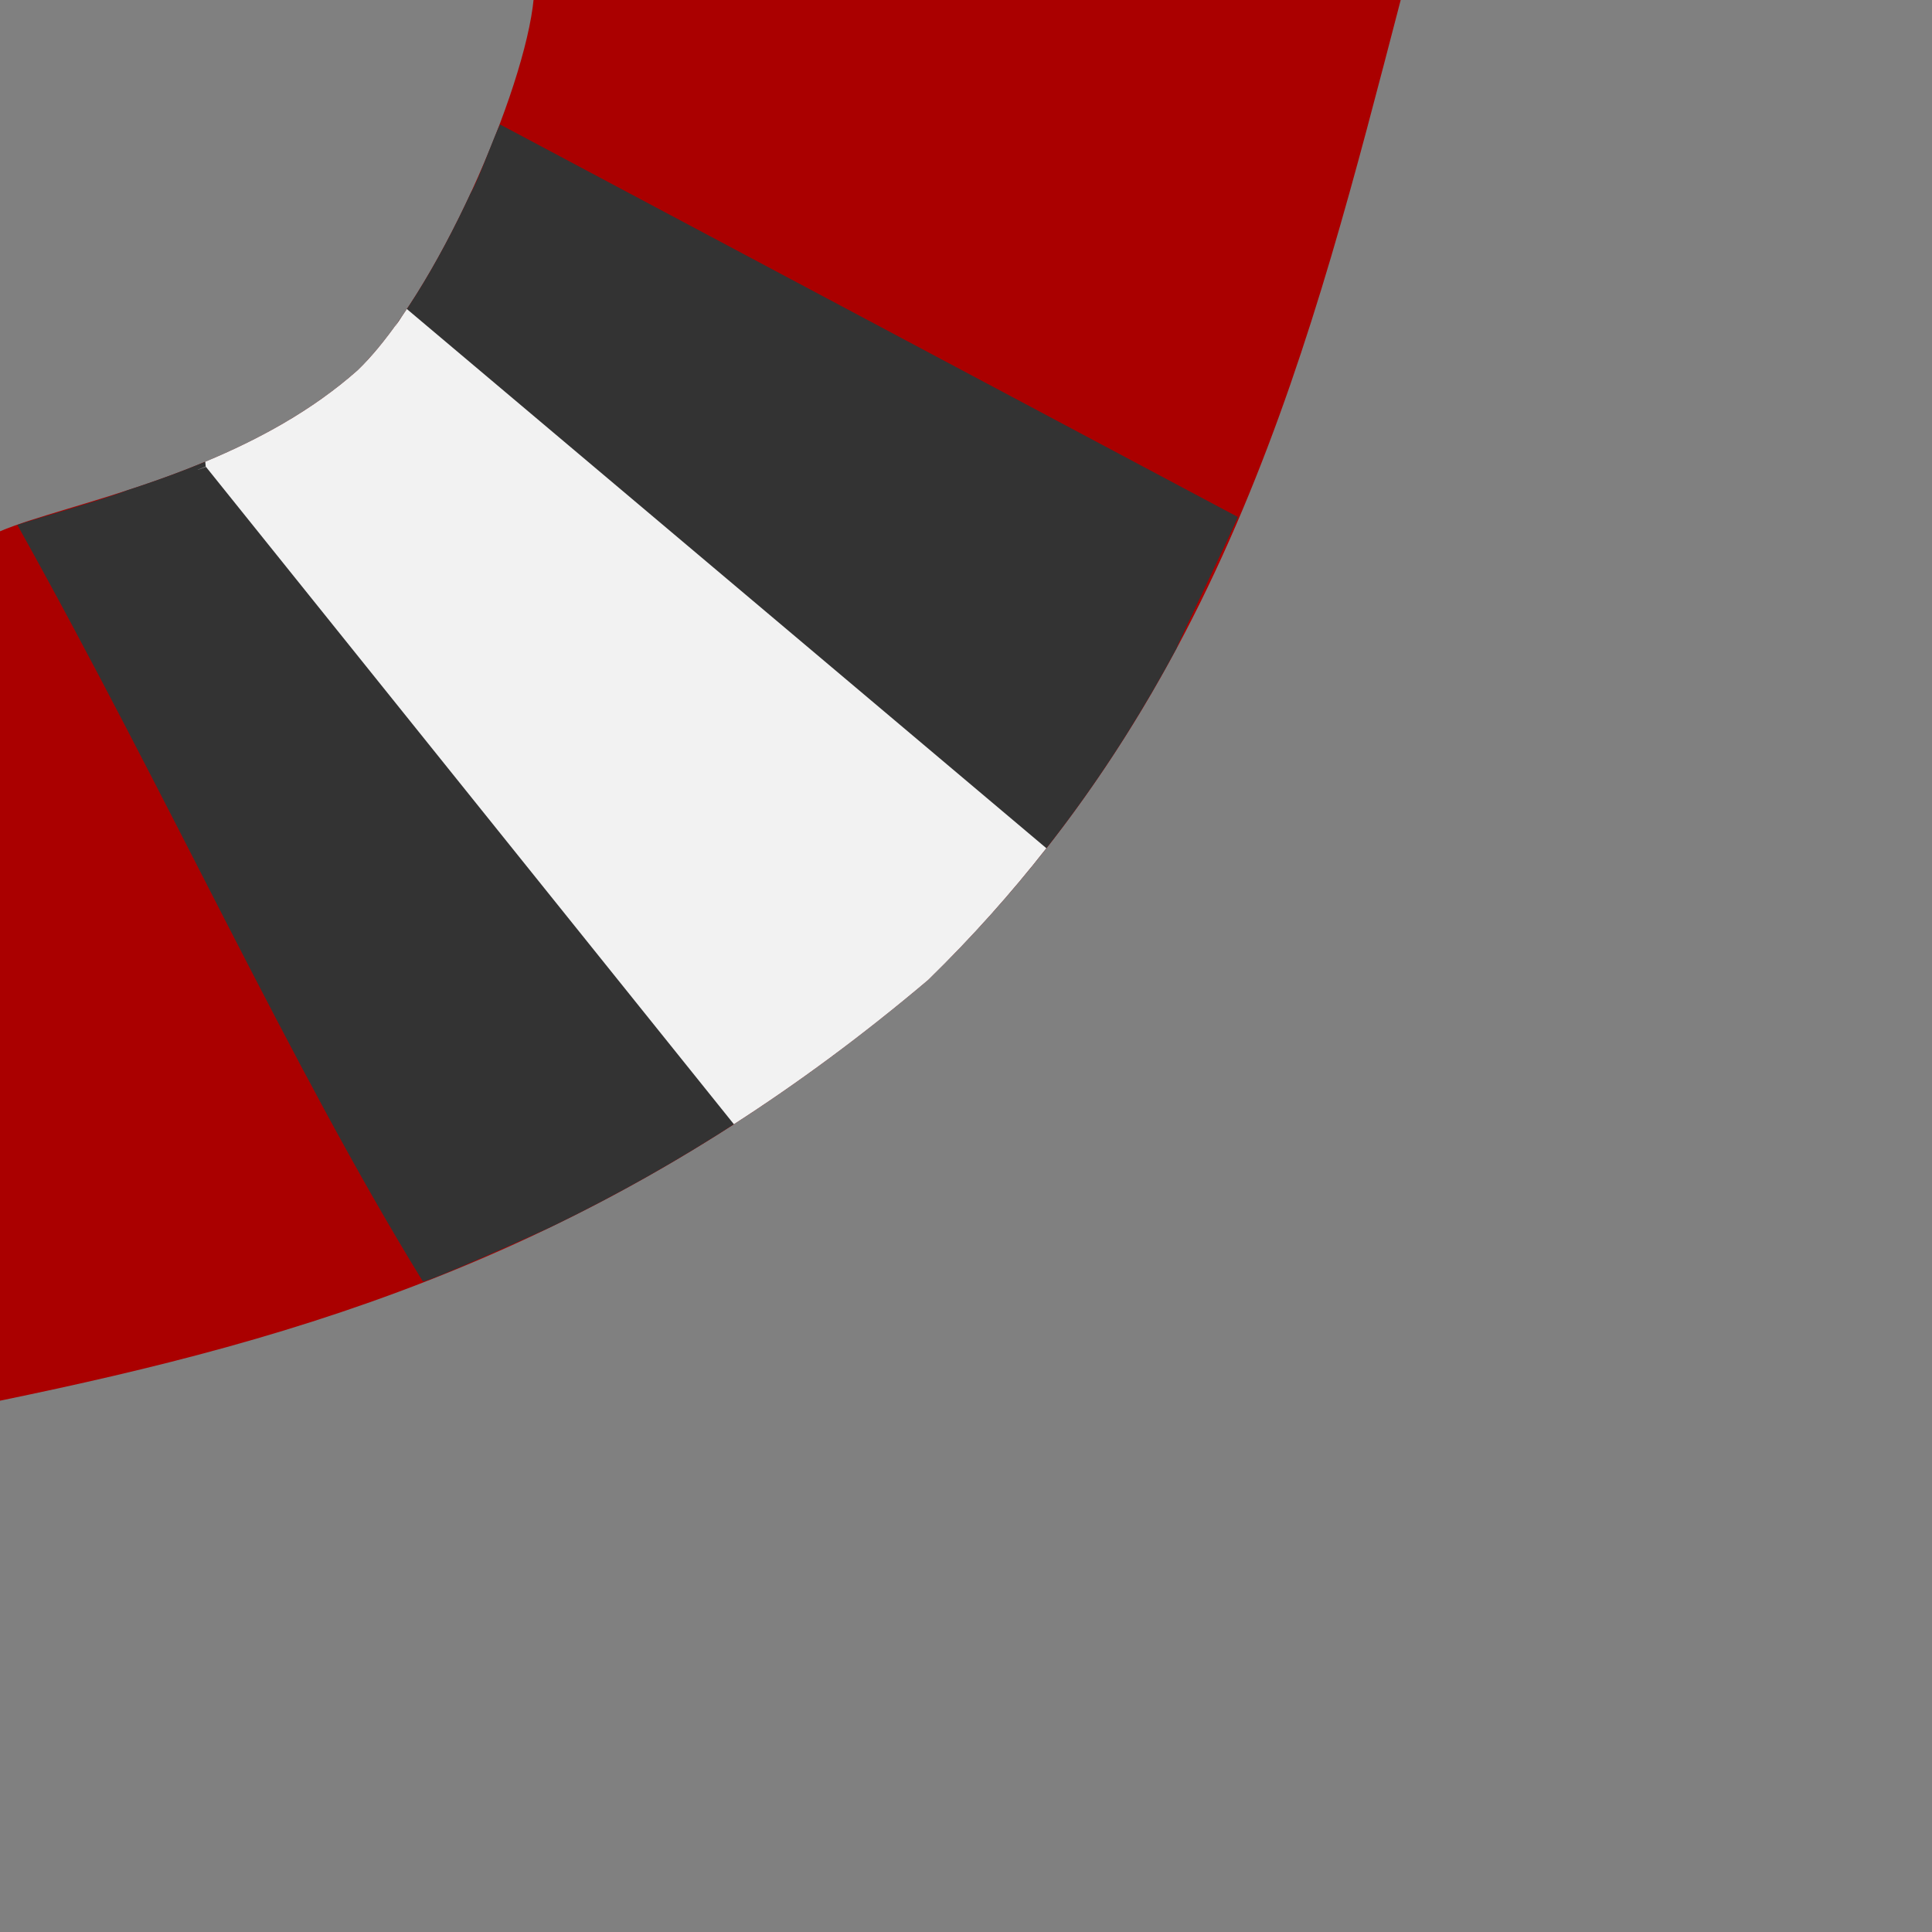 <?xml version="1.0" encoding="UTF-8" standalone="no"?>
<svg
   xmlns:dc="http://purl.org/dc/elements/1.1/"
   xmlns:cc="http://creativecommons.org/ns#"
   xmlns:rdf="http://www.w3.org/1999/02/22-rdf-syntax-ns#"
   xmlns:svg="http://www.w3.org/2000/svg"
   xmlns="http://www.w3.org/2000/svg"
   xmlns:sodipodi="http://sodipodi.sourceforge.net/DTD/sodipodi-0.dtd"
   xmlns:inkscape="http://www.inkscape.org/namespaces/inkscape"
   width="100mm"
   height="100mm"
   viewBox="0 0 100 100"
   version="1.1"
   id="svg8"
   inkscape:version="1.0.2-2 (e86c870879, 2021-01-15)"
   sodipodi:docname="curve.svg">
  <rect x="0" y="0" width="100" height="100" fill="#808080" stroke="none"/>
  <defs
     id="defs2" />
  <sodipodi:namedview
     id="base"
     pagecolor="#ffffff"
     bordercolor="#666666"
     borderopacity="1.0"
     inkscape:pageopacity="0.0"
     inkscape:pageshadow="2"
     inkscape:zoom="0.7"
     inkscape:cx="66.200914"
     inkscape:cy="-98.704132"
     inkscape:document-units="mm"
     inkscape:current-layer="layer1"
     inkscape:document-rotation="0"
     showgrid="false"
     inkscape:window-width="1560"
     inkscape:window-height="1198"
     inkscape:window-x="888"
     inkscape:window-y="99"
     inkscape:window-maximized="0" />
  <g
     inkscape:label="Warstwa 1"
     inkscape:groupmode="layer"
     id="layer1">
    <path
       id="rect833-5"
       style="fill:#aa0000;stroke-width:0.225"
       d="m 0,27.5 v 0 c 3.478,-1.479 12.412,-2.927 18.512,-8.338 4.085,-3.925 8.666,-14.507 9.112,-19.235 v 0 L 72.5,0 C 67.862,17.812 63.444,35.682 48.045,50.718 31.367,64.828 15.624,69.278 0,72.5 Z"
       sodipodi:nodetypes="ccccccccc" />
    <path
       id="rect833-5-7"
       style="fill:#333333;stroke-width:0.225"
       d="M 25.886,6.444 C 25.64,6.875 24.801,9.24 24.358,10.004 22.658,13.675 20.526,17.228 18.512,19.162 14.951,22.322 10.428,24.126 6.584,25.378 5.323,25.876 1.747,26.875 0.898,27.169 8.696,41.139 15.057,55.237 21.885,66.323 c 0.118,0.12 6.393,-2.68 6.866,-2.931 6.32,-3.074 12.734,-7.125 19.293,-12.675 5.523,-5.393 9.629,-11.151 12.843,-17.14 0.09,-0.301 3.084,-6.496 3.181,-6.819 z"
       sodipodi:nodetypes="ccccccccccc" />
    <path
       id="rect833-5-7-4"
       style="fill:#f2f2f2;stroke-width:0.225"
       d="m 21.059,15.995 c -0.086,0.129 -0.171,0.258 -0.257,0.383 -10e-4,0.002 -0.002,0.003 -0.003,0.005 -0.437,0.674 -0.414,0.627 -0.171,0.241 -0.704,0.998 -1.417,1.868 -2.116,2.539 -2.366,2.099 -5.155,3.597 -7.888,4.735 0.009,0.089 0.014,0.161 0.024,0.252 -0.786,0.31 -0.29,0.129 0.01,0.012 L 37.986,58.19 c 3.319,-2.139 6.669,-4.605 10.059,-7.472 2.266,-2.213 4.29,-4.487 6.115,-6.814 z" />
  </g>
</svg>
